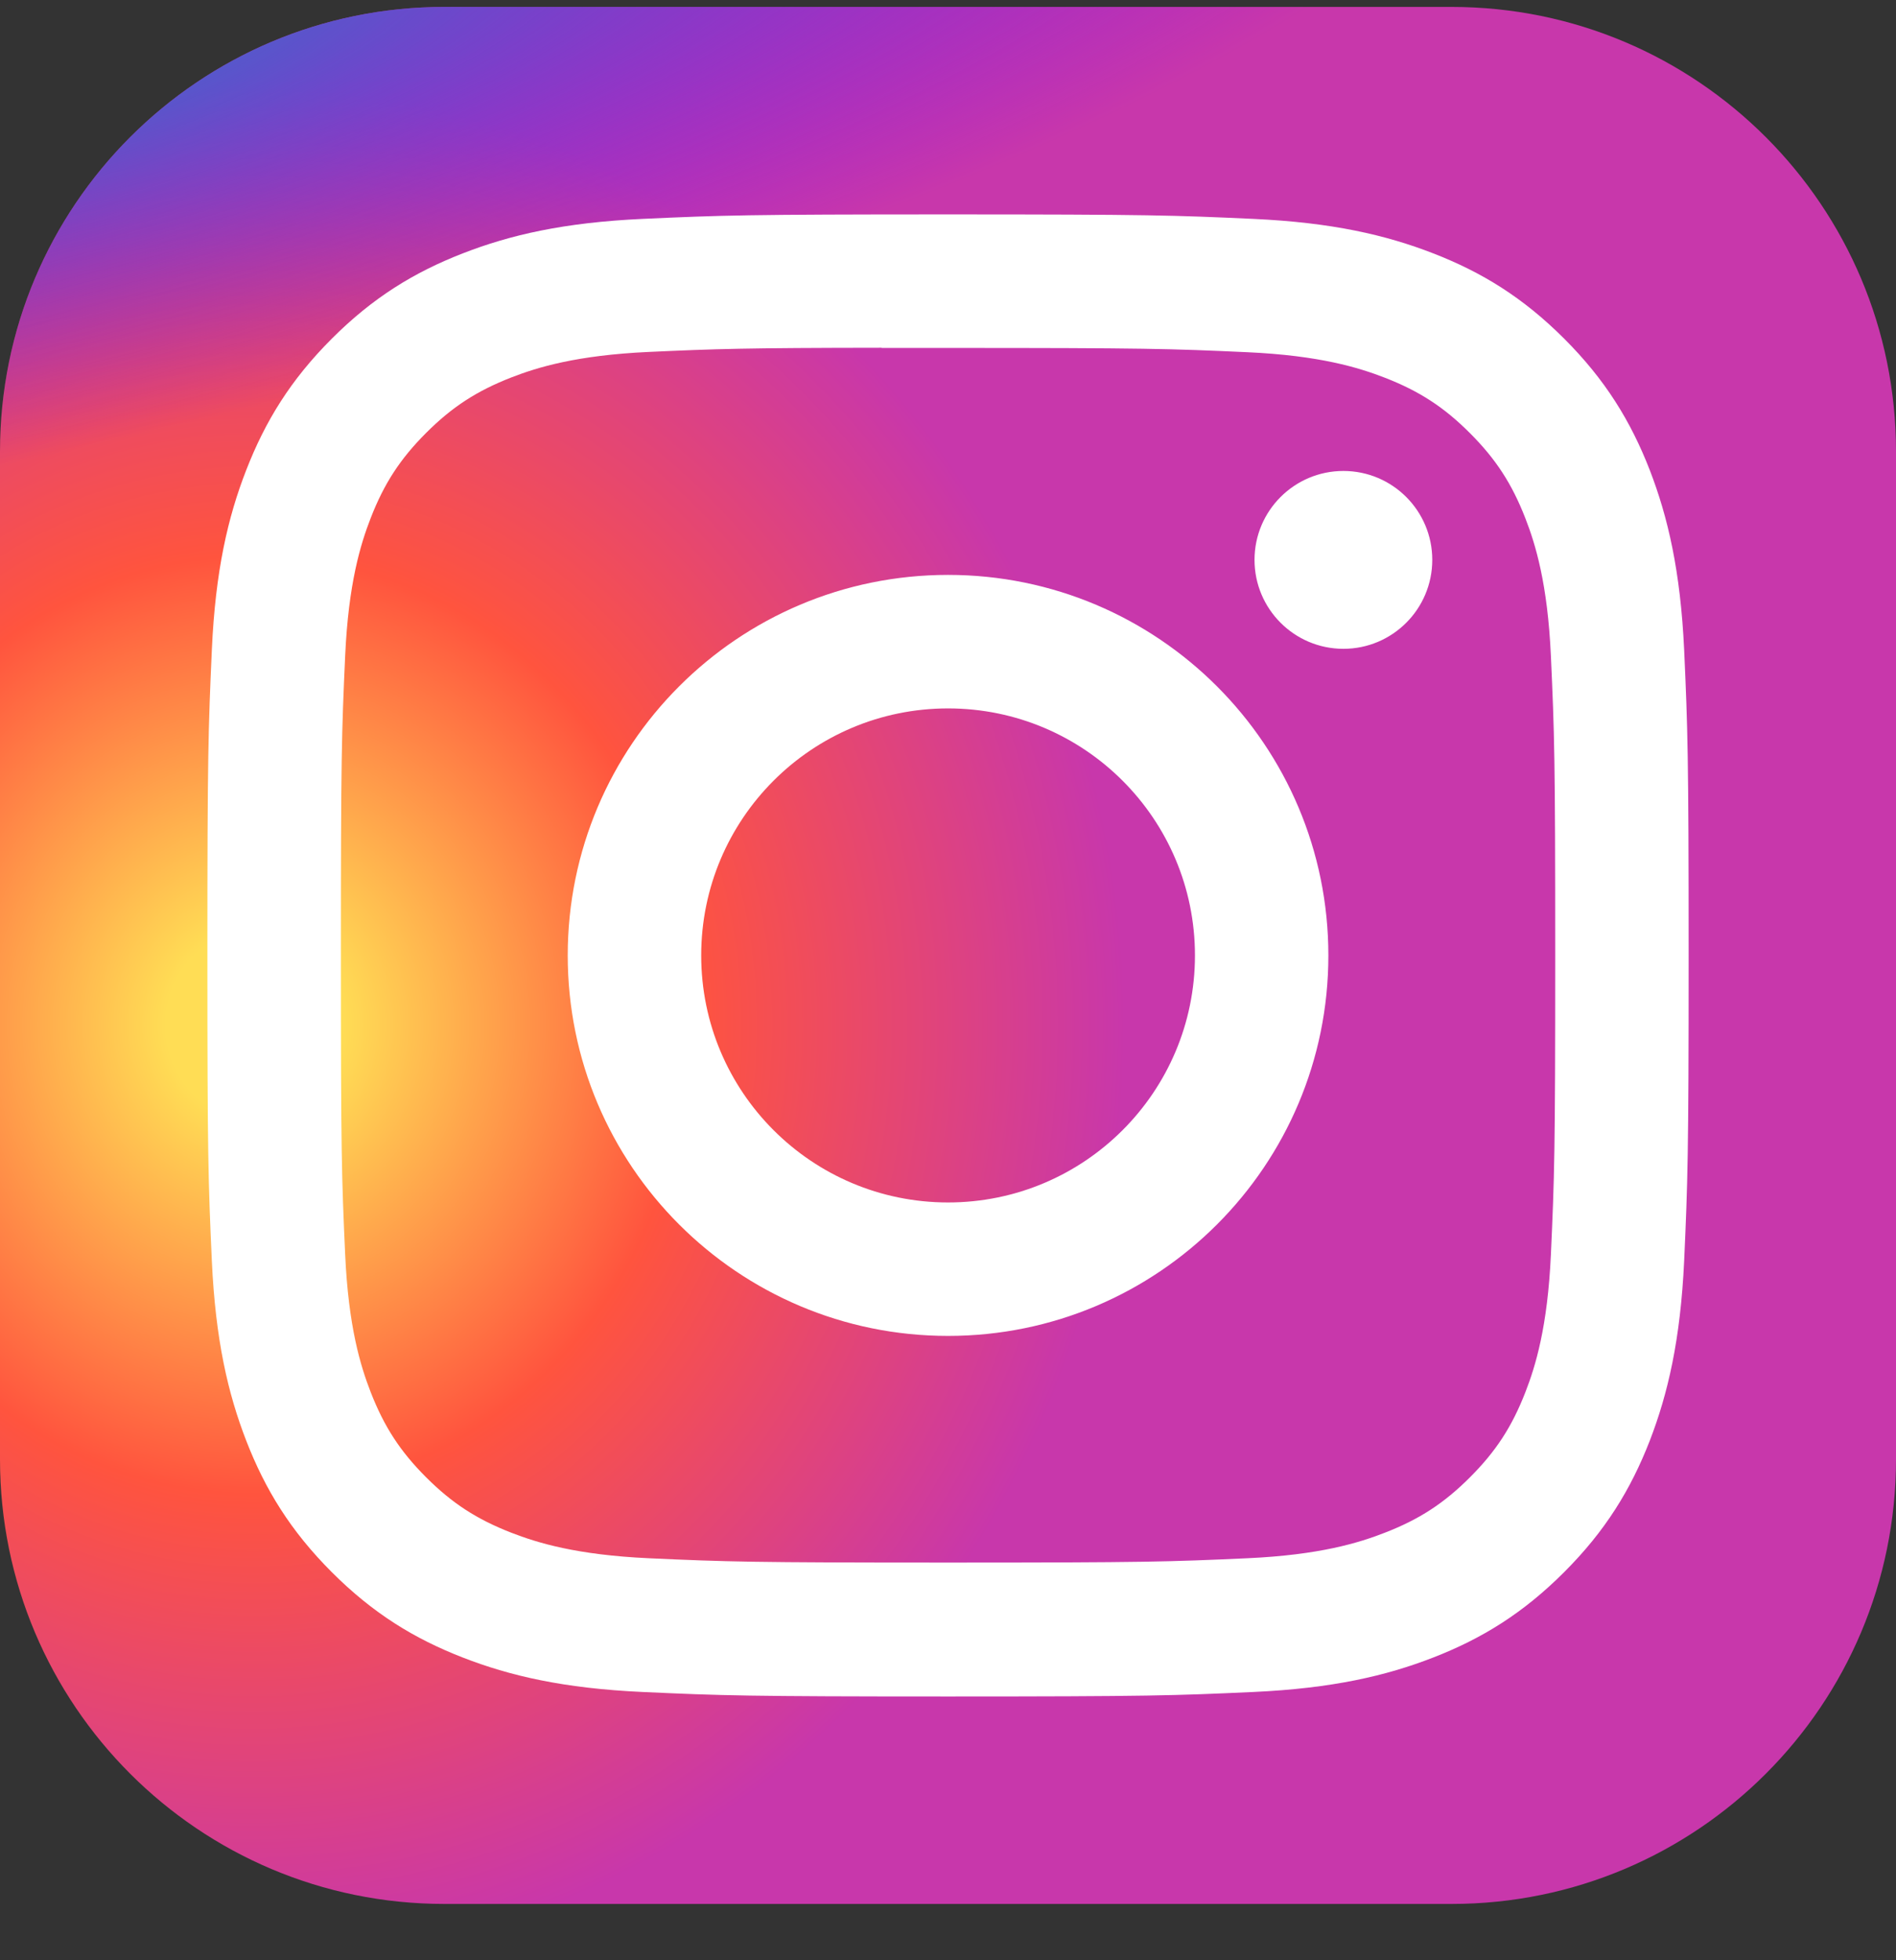 <svg width="60" height="62" viewBox="0 0 60 62" fill="none" xmlns="http://www.w3.org/2000/svg" xmlns:xlink="http://www.w3.org/1999/xlink">
<rect x="0" y="0" width="60" height="62" fill="#333333" stroke="none"/>
<path d="M45.938,0.219L14.063,0.219C6.296,0.219 0,6.515 0,14.281L0,46.156C0,53.923 6.296,60.219 14.063,60.219L45.938,60.219C53.704,60.219 60,53.923 60,46.156L60,14.281C60,6.515 53.704,0.219 45.938,0.219Z" fill="url(#pf_0_200_6283)"/>
<path d="M45.938,0.219L14.063,0.219C6.296,0.219 0,6.515 0,14.281L0,46.156C0,53.923 6.296,60.219 14.063,60.219L45.938,60.219C53.704,60.219 60,53.923 60,46.156L60,14.281C60,6.515 53.704,0.219 45.938,0.219Z" fill="url(#pf_0_200_6284)"/>
<path d="M30.002,6.781C23.637,6.781 22.838,6.809 20.338,6.923C17.843,7.037 16.14,7.432 14.65,8.012C13.108,8.61 11.8,9.411 10.498,10.714C9.194,12.017 8.393,13.325 7.793,14.866C7.211,16.356 6.816,18.06 6.704,20.554C6.592,23.054 6.563,23.854 6.563,30.219C6.563,36.584 6.591,37.381 6.704,39.881C6.819,42.376 7.214,44.079 7.793,45.569C8.392,47.111 9.193,48.418 10.496,49.721C11.798,51.025 13.106,51.828 14.647,52.426C16.138,53.006 17.841,53.401 20.336,53.515C22.836,53.629 23.634,53.657 29.999,53.657C36.365,53.657 37.162,53.629 39.662,53.515C42.156,53.401 43.862,53.006 45.353,52.426C46.894,51.828 48.2,51.025 49.502,49.721C50.806,48.418 51.606,47.111 52.207,45.57C52.783,44.079 53.179,42.375 53.296,39.881C53.408,37.381 53.438,36.584 53.438,30.219C53.438,23.854 53.408,23.055 53.296,20.555C53.179,18.06 52.783,16.357 52.207,14.866C51.606,13.325 50.806,12.017 49.502,10.714C48.198,9.411 46.895,8.61 45.351,8.012C43.857,7.432 42.153,7.037 39.658,6.923C37.158,6.809 36.362,6.781 29.995,6.781L30.002,6.781ZM27.899,11.005C28.524,11.004 29.22,11.005 30.002,11.005C36.26,11.005 37.002,11.027 39.473,11.14C41.758,11.244 42.999,11.626 43.825,11.947C44.918,12.372 45.698,12.879 46.518,13.7C47.338,14.52 47.846,15.301 48.272,16.395C48.593,17.22 48.975,18.461 49.079,20.746C49.191,23.217 49.216,23.959 49.216,30.214C49.216,36.469 49.191,37.211 49.079,39.681C48.974,41.967 48.593,43.207 48.272,44.032C47.847,45.126 47.338,45.905 46.518,46.725C45.698,47.545 44.919,48.053 43.825,48.477C42.999,48.8 41.758,49.181 39.473,49.285C37.002,49.397 36.26,49.422 30.002,49.422C23.744,49.422 23.002,49.397 20.531,49.285C18.246,49.18 17.006,48.798 16.179,48.477C15.086,48.052 14.304,47.544 13.484,46.724C12.664,45.904 12.156,45.124 11.73,44.03C11.409,43.205 11.027,41.965 10.923,39.679C10.811,37.209 10.788,36.467 10.788,30.208C10.788,23.949 10.811,23.211 10.923,20.74C11.027,18.455 11.409,17.214 11.73,16.388C12.155,15.294 12.664,14.513 13.484,13.693C14.304,12.873 15.086,12.365 16.179,11.939C17.006,11.617 18.246,11.236 20.531,11.131C22.694,11.033 23.531,11.004 27.899,10.999L27.899,11.005ZM42.513,14.896C40.96,14.896 39.7,16.155 39.7,17.708C39.7,19.261 40.96,20.521 42.513,20.521C44.066,20.521 45.325,19.261 45.325,17.708C45.325,16.155 44.066,14.896 42.513,14.896L42.513,14.896ZM30.002,18.183C23.355,18.183 17.966,23.572 17.966,30.219C17.966,36.866 23.355,42.253 30.002,42.253C36.649,42.253 42.037,36.866 42.037,30.219C42.037,23.572 36.649,18.183 30.002,18.183L30.002,18.183ZM30.002,22.406C34.317,22.406 37.815,25.904 37.815,30.219C37.815,34.534 34.317,38.032 30.002,38.032C25.687,38.032 22.19,34.534 22.19,30.219C22.19,25.904 25.687,22.406 30.002,22.406Z" fill="#FFFFFF"/>
<defs>
<radialGradient id="pf_0_200_6283" cx="0" cy="0" r="1" gradientUnits="userSpaceOnUse" gradientTransform="matrix(0 -29.732 27.653 0 7.969 32.42)">
<stop stop-color="#FFDD55"/>
<stop offset="0.1" stop-color="#FFDD55"/>
<stop offset="0.5" stop-color="#FF543E"/>
<stop offset="1" stop-color="#C837AB"/>
</radialGradient>
<radialGradient id="pf_0_200_6284" cx="0" cy="0" r="1" gradientUnits="userSpaceOnUse" gradientTransform="matrix(2.609 13.032 -53.718 10.752 -5.025 2.27)">
<stop stop-color="#3771C8"/>
<stop offset="0.128" stop-color="#3771C8"/>
<stop offset="1" stop-color="#6600FF" stop-opacity="0"/>
</radialGradient>
</defs>
</svg>
